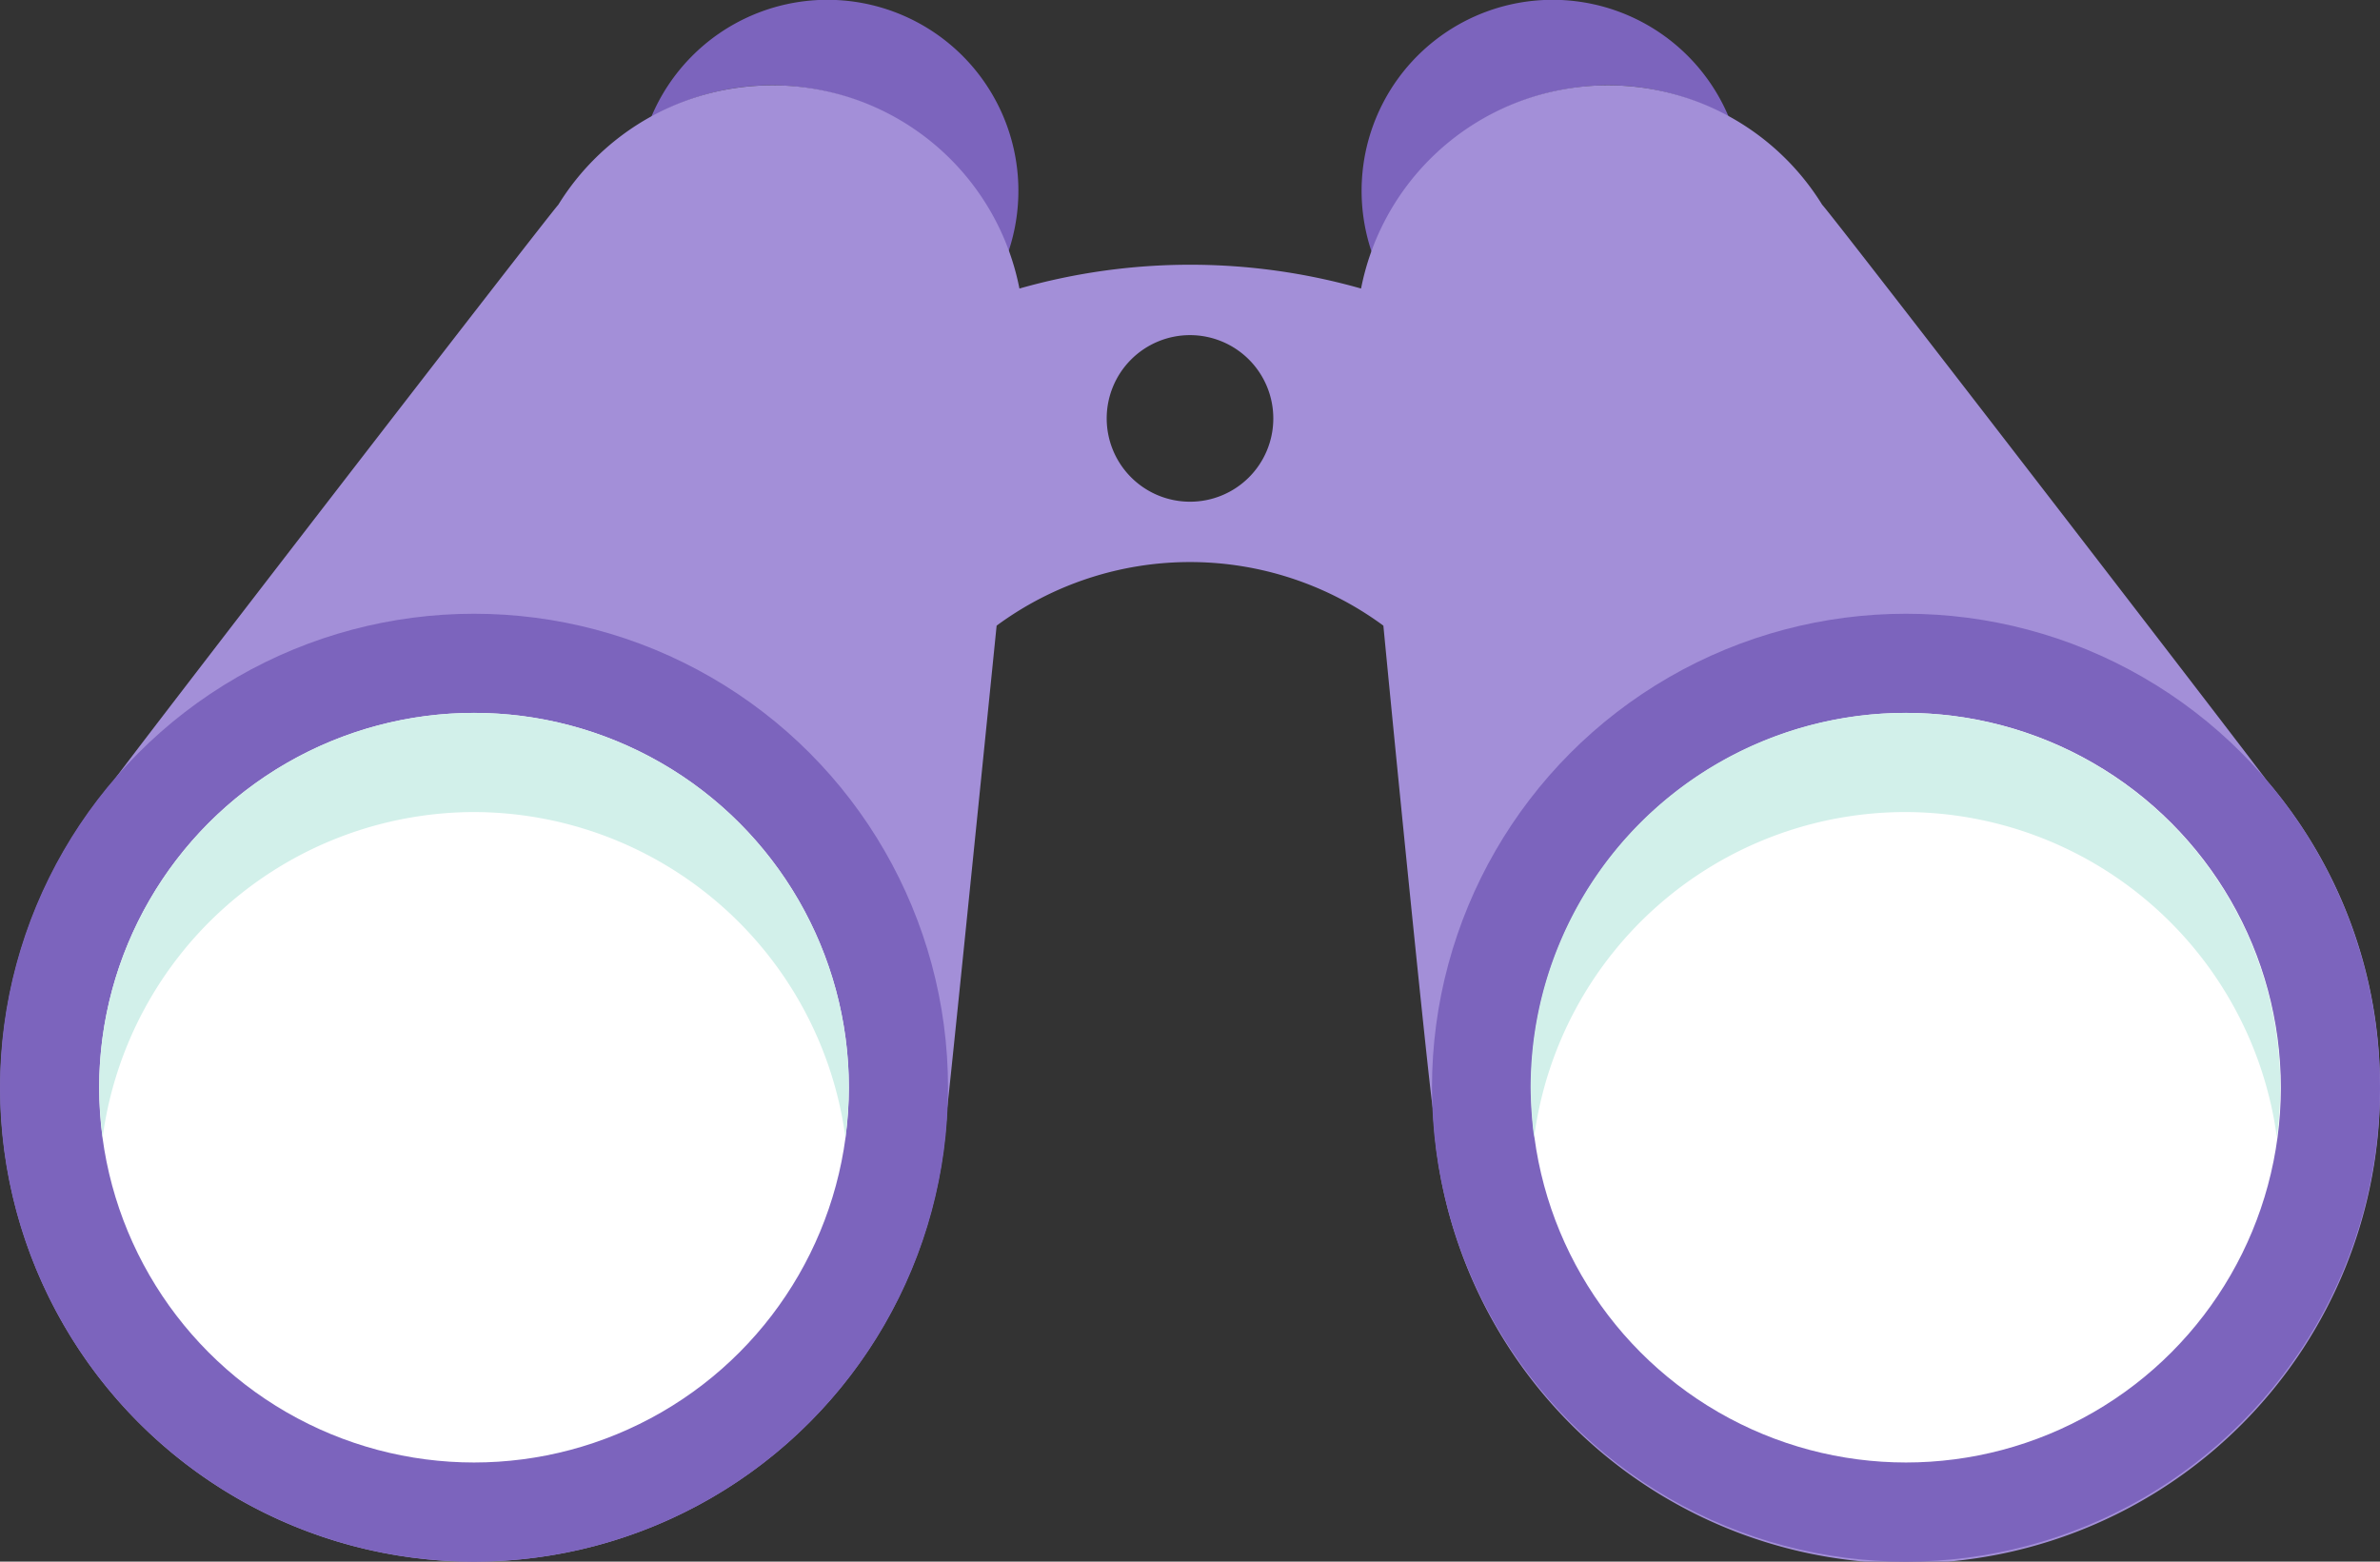 <svg xmlns="http://www.w3.org/2000/svg" width="24" height="15.75" viewBox="0 0 24 15.75">
  <rect x="0" y="0" width="24" height="15.75" fill="#333333" stroke="none"/>
  <g id="_5243663_binocular_field_glass_magnifying_glass_search_spyglass_icon" data-name="5243663_binocular_field glass_magnifying glass_search_spyglass_icon" transform="translate(-8 -16.25)">
    <path id="Path_1189" data-name="Path 1189" d="M22.345,17.11A2.541,2.541,0,0,1,24.73,18.8a1.926,1.926,0,0,0-3.6-1.365A2.447,2.447,0,0,1,22.345,17.11Z" transform="translate(-6.565)" fill="#7c64bd"/>
    <path id="Path_1190" data-name="Path 1190" d="M37.945,17.11A2.541,2.541,0,0,0,35.56,18.8a1.926,1.926,0,0,1,3.6-1.365A2.447,2.447,0,0,0,37.945,17.11Z" transform="translate(-13.725)" fill="#7c64bd"/>
    <path id="Path_1191" data-name="Path 1191" d="M30.86,24.985c-.1-.145-4.37-5.69-4.485-5.81a2.538,2.538,0,0,0-4.65.845,6.3,6.3,0,0,0-3.445,0,2.538,2.538,0,0,0-4.65-.845c-.115.125-4.39,5.665-4.485,5.81A4.776,4.776,0,1,0,17.55,28.3c.015-.1.29-2.8.5-4.88a3.285,3.285,0,0,1,3.9,0c.2,2.08.475,4.77.5,4.875A4.777,4.777,0,0,0,32,28.075,4.728,4.728,0,0,0,30.86,24.985ZM20,22.17a.84.84,0,1,1,.84-.84A.839.839,0,0,1,20,22.17Z" transform="translate(0 -0.86)" fill="#a38fd8"/>
    <circle id="Ellipse_153" data-name="Ellipse 153" cx="4.78" cy="4.78" r="4.78" transform="translate(8 22.44)" fill="#7c64bd"/>
    <circle id="Ellipse_154" data-name="Ellipse 154" cx="3.78" cy="3.78" r="3.78" transform="translate(9 23.44)" fill="#fff"/>
    <circle id="Ellipse_155" data-name="Ellipse 155" cx="4.78" cy="4.78" r="4.78" transform="translate(22.44 22.44)" fill="#7c64bd"/>
    <circle id="Ellipse_156" data-name="Ellipse 156" cx="3.78" cy="3.78" r="3.78" transform="translate(23.44 23.44)" fill="#fff"/>
    <path id="Path_1192" data-name="Path 1192" d="M13.78,31.63a3.787,3.787,0,0,1,3.745,3.28,4.129,4.129,0,0,0,.035-.5,3.78,3.78,0,0,0-7.56,0,4.129,4.129,0,0,0,.035.5A3.786,3.786,0,0,1,13.78,31.63Z" transform="translate(-1 -7.19)" fill="#d2f0ea"/>
    <path id="Path_1193" data-name="Path 1193" d="M42.66,31.63A3.787,3.787,0,0,1,46.4,34.91a4.129,4.129,0,0,0,.035-.5,3.78,3.78,0,1,0-7.56,0,4.129,4.129,0,0,0,.035.5A3.778,3.778,0,0,1,42.66,31.63Z" transform="translate(-15.44 -7.19)" fill="#d2f0ea"/>
  </g>
</svg>
